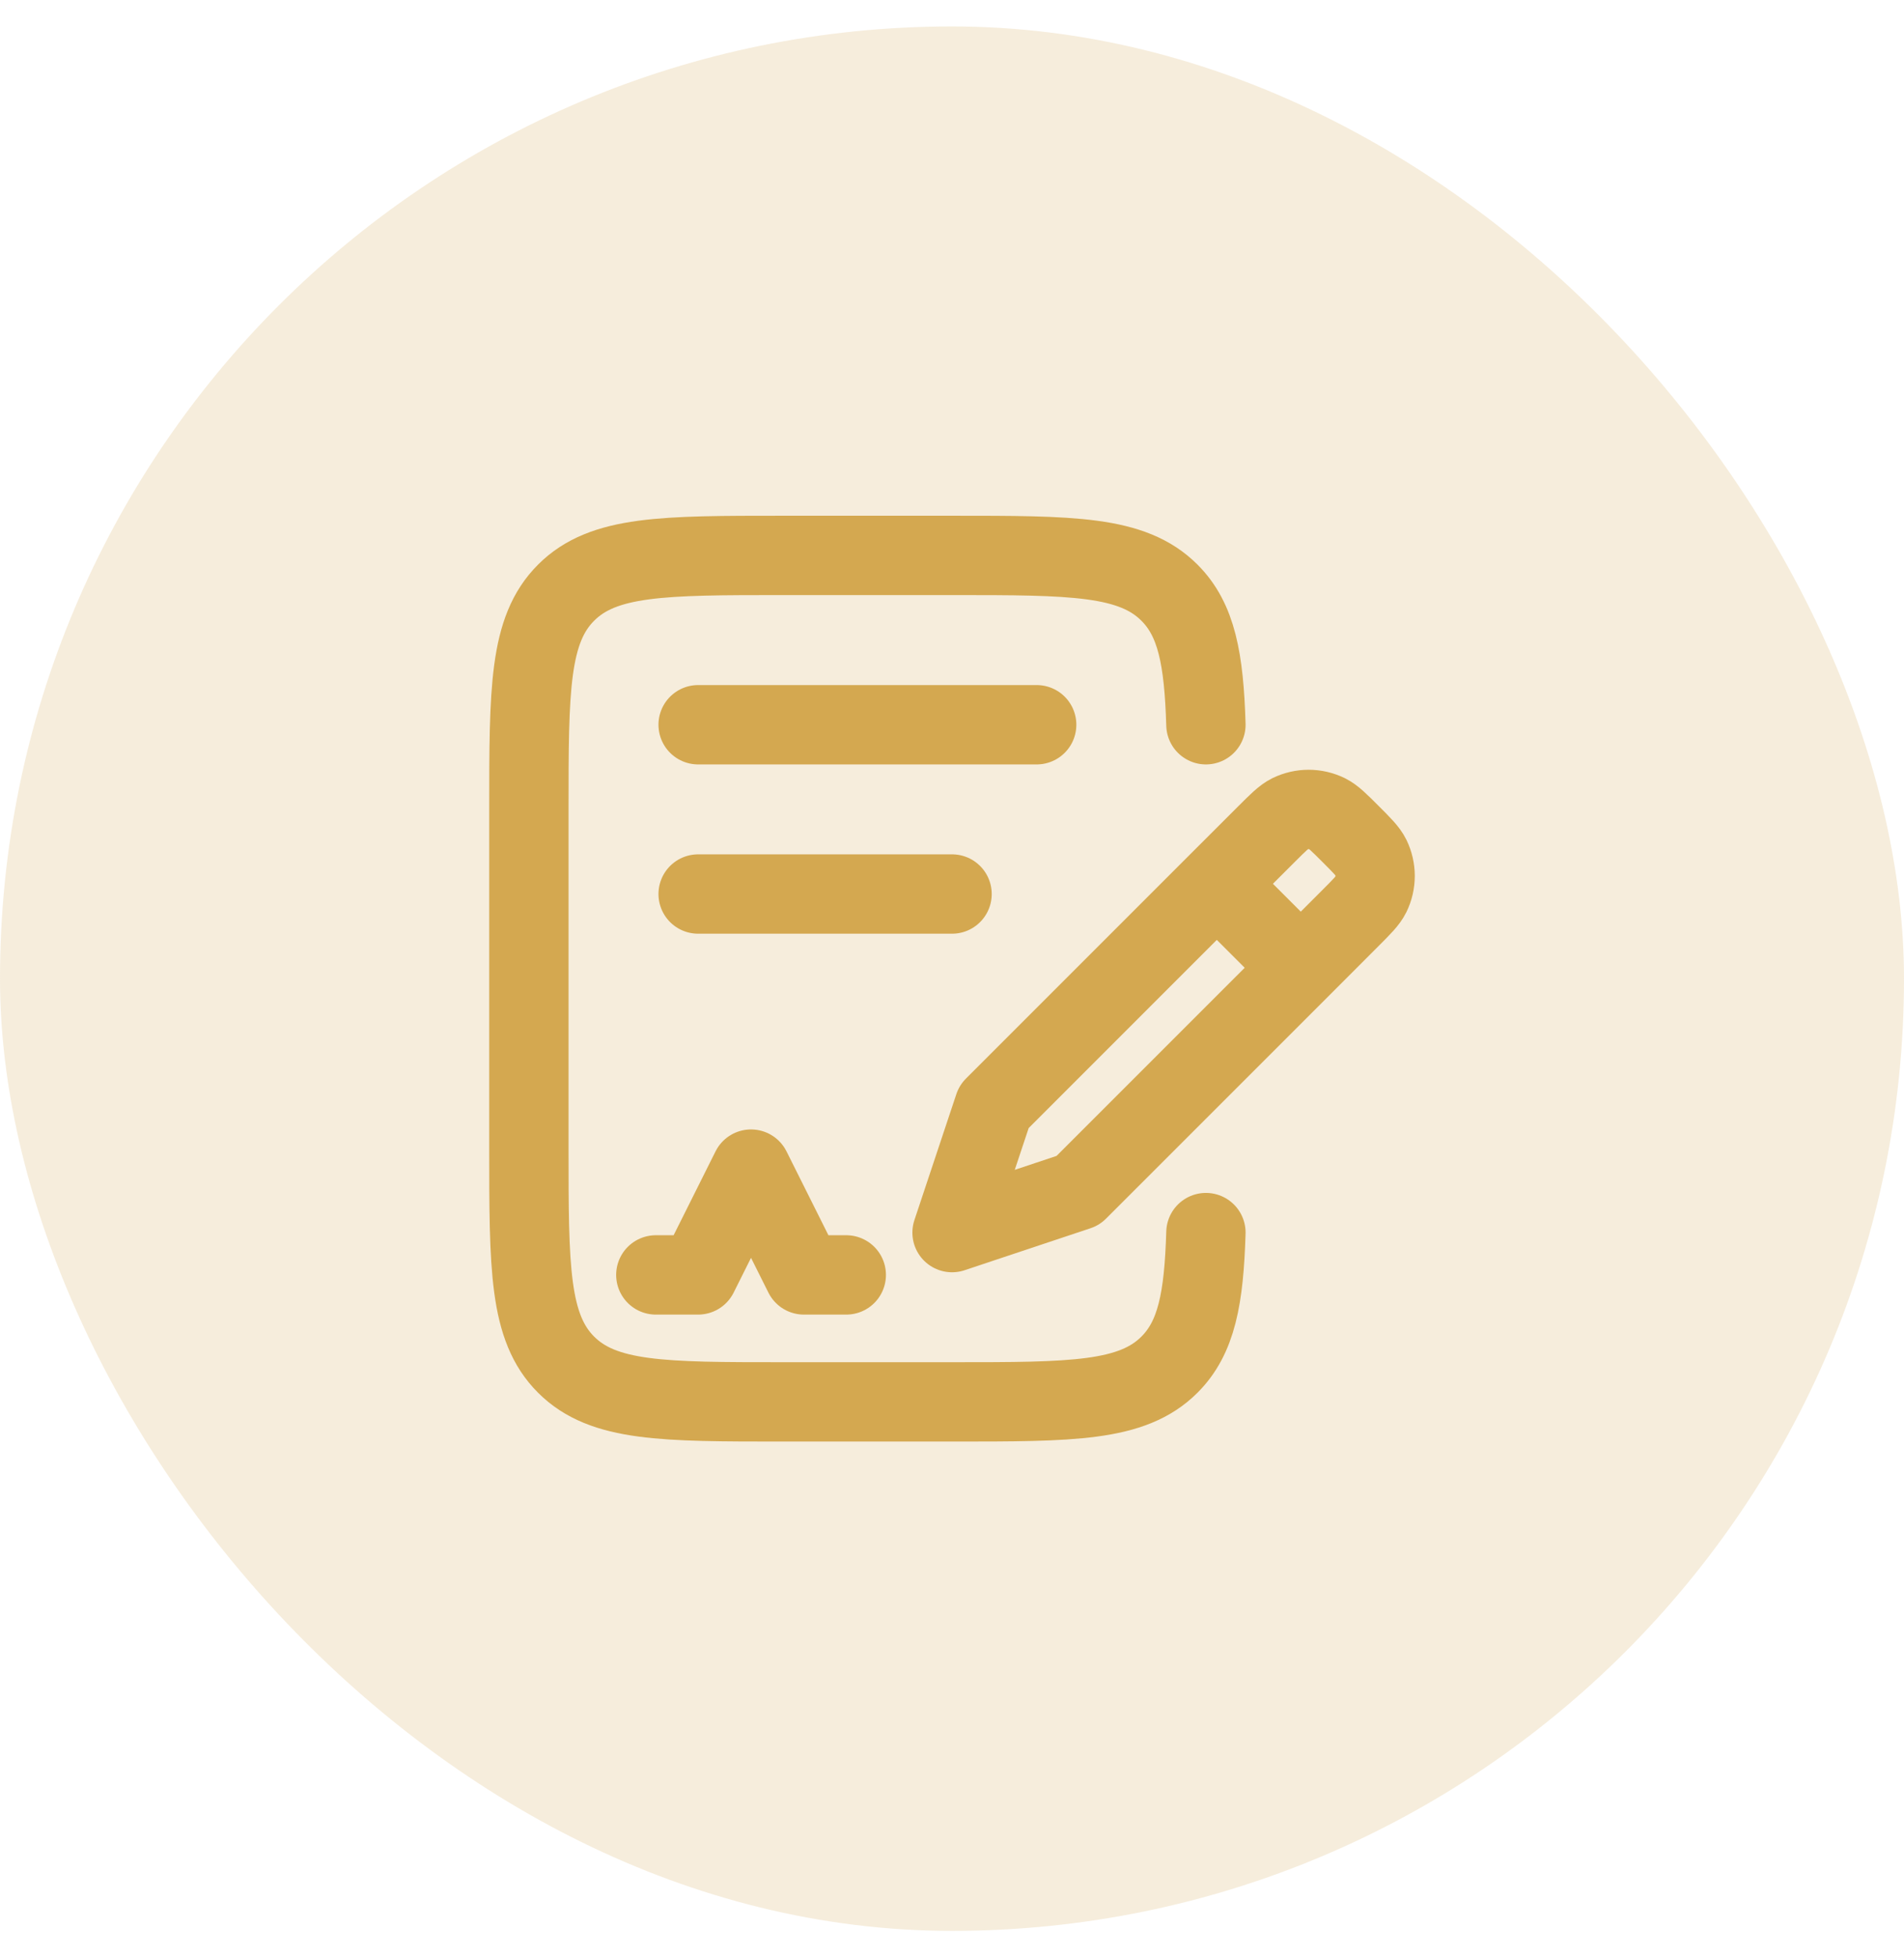 <svg width="36" height="37" viewBox="0 0 36 37" fill="none" xmlns="http://www.w3.org/2000/svg">
<rect y="0.5" width="36" height="36" rx="18" fill="#D4A850" fill-opacity="0.2"/>
<path d="M22.801 13.7C22.763 12.457 22.625 11.716 22.111 11.203C21.407 10.499 20.274 10.499 18.008 10.499H14.806C12.54 10.499 11.407 10.499 10.704 11.203C10 11.905 10 13.037 10 15.3V21.7C10 23.963 10 25.095 10.704 25.797C11.408 26.5 12.54 26.5 14.806 26.5H18.009C20.274 26.5 21.407 26.5 22.111 25.797C22.625 25.284 22.763 24.543 22.801 23.3" stroke="#D4A850" stroke-width="1.5" stroke-linecap="round" stroke-linejoin="round"/>
<path d="M24.595 18.294L25.536 17.352C25.752 17.136 25.861 17.027 25.919 16.91C25.972 16.801 26 16.68 26 16.558C26 16.436 25.972 16.316 25.919 16.206C25.861 16.089 25.752 15.981 25.536 15.765C25.32 15.549 25.211 15.44 25.095 15.382C24.985 15.329 24.865 15.301 24.743 15.301C24.621 15.301 24.5 15.329 24.391 15.382C24.274 15.44 24.166 15.549 23.949 15.765L23.007 16.706M24.595 18.294L20.382 22.506L18.001 23.3L18.794 20.919L23.007 16.706M24.595 18.294L23.007 16.706M12.4 24.1H13.2L14.2 22.1L15.2 24.1H16.001M13.2 13.7H19.601M13.2 16.9H18.001" stroke="#D4A850" stroke-width="1.5" stroke-linecap="round" stroke-linejoin="round"/>
</svg>
